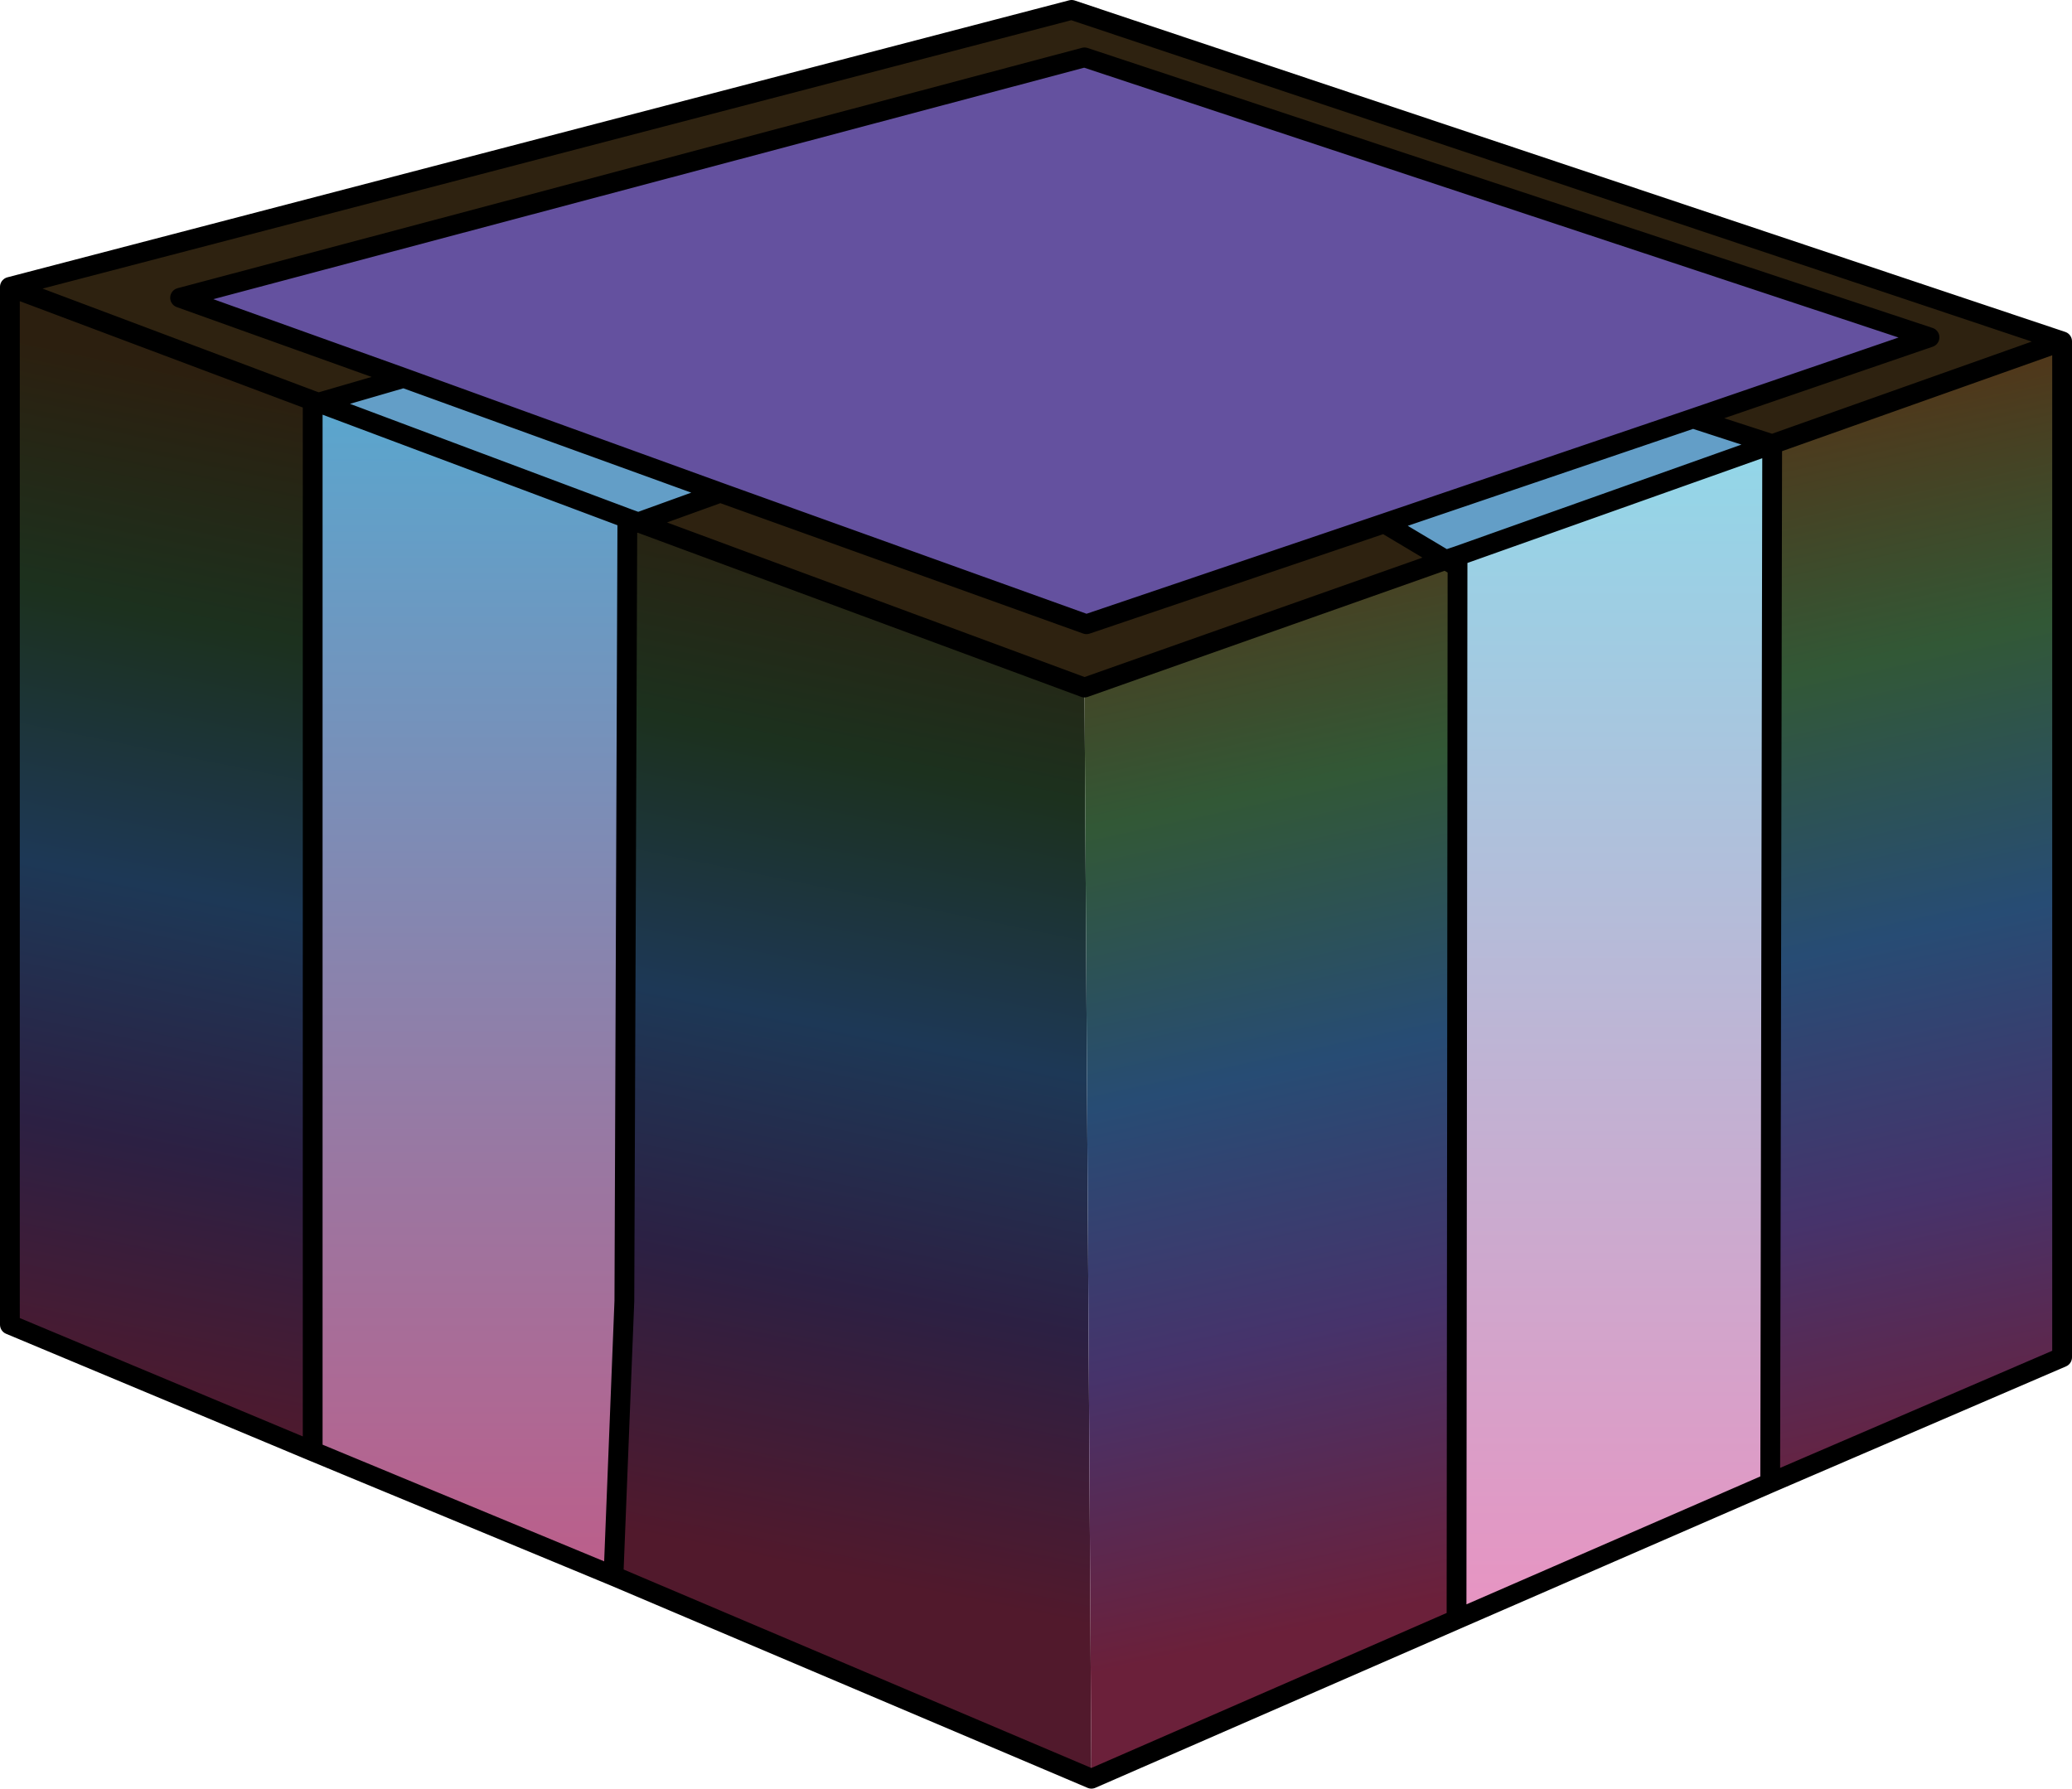 <?xml version="1.0" encoding="UTF-8" standalone="no"?>
<svg xmlns:xlink="http://www.w3.org/1999/xlink" height="90.4px" width="104.7px" xmlns="http://www.w3.org/2000/svg">
  <g transform="matrix(1.0, 0.0, 0.0, 1.0, 49.65, 26.45)">
    <path d="M-17.95 -0.25 L-17.4 -0.05 -17.95 0.1 -17.95 -0.25" fill="#a4b7bb" fill-rule="evenodd" stroke="none"/>
    <path d="M23.4 1.85 L24.0 1.65 24.0 2.2 23.4 1.85" fill="#d7f0f5" fill-rule="evenodd" stroke="none"/>
    <path d="M-33.85 -6.2 L-33.55 -6.1 -17.95 -0.25 -17.95 0.1 -18.1 39.3 -18.65 53.2 -33.85 46.9 -33.85 -6.2" fill="url(#gradient0)" fill-rule="evenodd" stroke="none"/>
    <path d="M24.0 1.65 L39.9 -4.0 39.8 48.5 23.95 55.4 24.0 2.2 24.0 1.65" fill="url(#gradient1)" fill-rule="evenodd" stroke="none"/>
    <path d="M-49.15 -11.95 L-33.85 -6.2 -33.85 46.9 -49.15 40.5 -49.15 -11.95 M-17.4 -0.05 L5.15 8.3 5.5 63.45 -18.65 53.2 -18.1 39.3 -17.95 0.1 -17.4 -0.05" fill="url(#gradient2)" fill-rule="evenodd" stroke="none"/>
    <path d="M39.9 -4.0 L54.55 -9.2 54.55 42.15 39.8 48.5 39.9 -4.0 M5.15 8.3 L23.4 1.85 24.0 2.2 23.95 55.4 5.5 63.45 5.15 8.3" fill="url(#gradient3)" fill-rule="evenodd" stroke="none"/>
    <path d="M35.9 -5.3 L39.9 -4.0 24.0 1.65 23.4 1.85 20.3 0.0 35.9 -5.3 M-33.55 -6.1 L-29.25 -7.35 -13.25 -1.55 -17.4 -0.05 -17.95 -0.25 -33.55 -6.1" fill="#639ec7" fill-rule="evenodd" stroke="none"/>
    <path d="M39.9 -4.0 L35.9 -5.3 47.85 -9.4 5.15 -23.55 -40.55 -11.4 -29.25 -7.35 -33.55 -6.1 -33.85 -6.2 -49.15 -11.95 4.5 -25.95 54.55 -9.2 39.9 -4.0 M20.3 0.0 L23.4 1.85 5.15 8.3 -17.4 -0.05 -13.25 -1.55 5.25 5.1 20.3 0.0" fill="#2e2210" fill-rule="evenodd" stroke="none"/>
    <path d="M35.9 -5.3 L20.3 0.0 5.25 5.1 -13.25 -1.55 -29.25 -7.35 -40.55 -11.4 5.15 -23.55 47.85 -9.4 35.9 -5.3" fill="#64519f" fill-rule="evenodd" stroke="none"/>
    <path d="M39.9 -4.0 L35.9 -5.3 20.3 0.0 23.4 1.85 24.0 1.65 39.9 -4.0 54.55 -9.2 4.5 -25.95 -49.15 -11.95 -33.85 -6.2 -33.55 -6.1 -29.25 -7.35 -40.55 -11.4 5.15 -23.55 47.85 -9.4 35.9 -5.3 M24.0 2.2 L24.0 1.65 M20.3 0.0 L5.25 5.1 -13.25 -1.55 -17.4 -0.05 5.15 8.3 23.4 1.85 24.0 2.2 23.95 55.4 39.8 48.5 39.9 -4.0 M23.95 55.4 L5.5 63.45 -18.65 53.2 -33.85 46.9 -49.15 40.5 -49.15 -11.95 M54.55 -9.2 L54.55 42.15 39.8 48.5 M-33.55 -6.1 L-17.95 -0.25 -17.4 -0.05 -17.95 0.1 -18.1 39.3 -18.65 53.2 M-13.25 -1.55 L-29.25 -7.35 M-33.85 -6.2 L-33.85 46.9 M-17.95 -0.25 L-17.95 0.1" fill="none" stroke="#000000" stroke-linecap="round" stroke-linejoin="round" stroke-width="1.0"/>
  </g>
  <defs>
    <linearGradient gradientTransform="matrix(0.0, 0.071, -0.051, 0.0, 7.7, -3.2)" gradientUnits="userSpaceOnUse" id="gradient0" spreadMethod="pad" x1="-819.2" x2="819.2">
      <stop offset="0.0" stop-color="#bf9b65"/>
      <stop offset="0.482" stop-color="#5ba5cd"/>
      <stop offset="1.0" stop-color="#bf5c88"/>
    </linearGradient>
    <linearGradient gradientTransform="matrix(0.0, 0.072, -0.015, 0.0, 36.6, -2.7)" gradientUnits="userSpaceOnUse" id="gradient1" spreadMethod="pad" x1="-819.2" x2="819.2">
      <stop offset="0.0" stop-color="#f5ea9f"/>
      <stop offset="0.482" stop-color="#91d8e9"/>
      <stop offset="0.988" stop-color="#e794c2"/>
    </linearGradient>
    <linearGradient gradientTransform="matrix(-0.007, 0.032, -0.039, -0.008, -29.8, 21.8)" gradientUnits="userSpaceOnUse" id="gradient2" spreadMethod="pad" x1="-819.2" x2="819.2">
      <stop offset="0.0" stop-color="#2c1f0f"/>
      <stop offset="0.231" stop-color="#1c311e"/>
      <stop offset="0.482" stop-color="#1d3856"/>
      <stop offset="0.722" stop-color="#2c2043"/>
      <stop offset="0.988" stop-color="#51192c"/>
    </linearGradient>
    <linearGradient gradientTransform="matrix(0.007, 0.033, -0.037, 0.008, 36.55, 23.9)" gradientUnits="userSpaceOnUse" id="gradient3" spreadMethod="pad" x1="-819.2" x2="819.2">
      <stop offset="0.0" stop-color="#4f381b"/>
      <stop offset="0.231" stop-color="#325836"/>
      <stop offset="0.482" stop-color="#274c74"/>
      <stop offset="0.722" stop-color="#46336b"/>
      <stop offset="0.988" stop-color="#6b203a"/>
    </linearGradient>
  </defs>
</svg>

